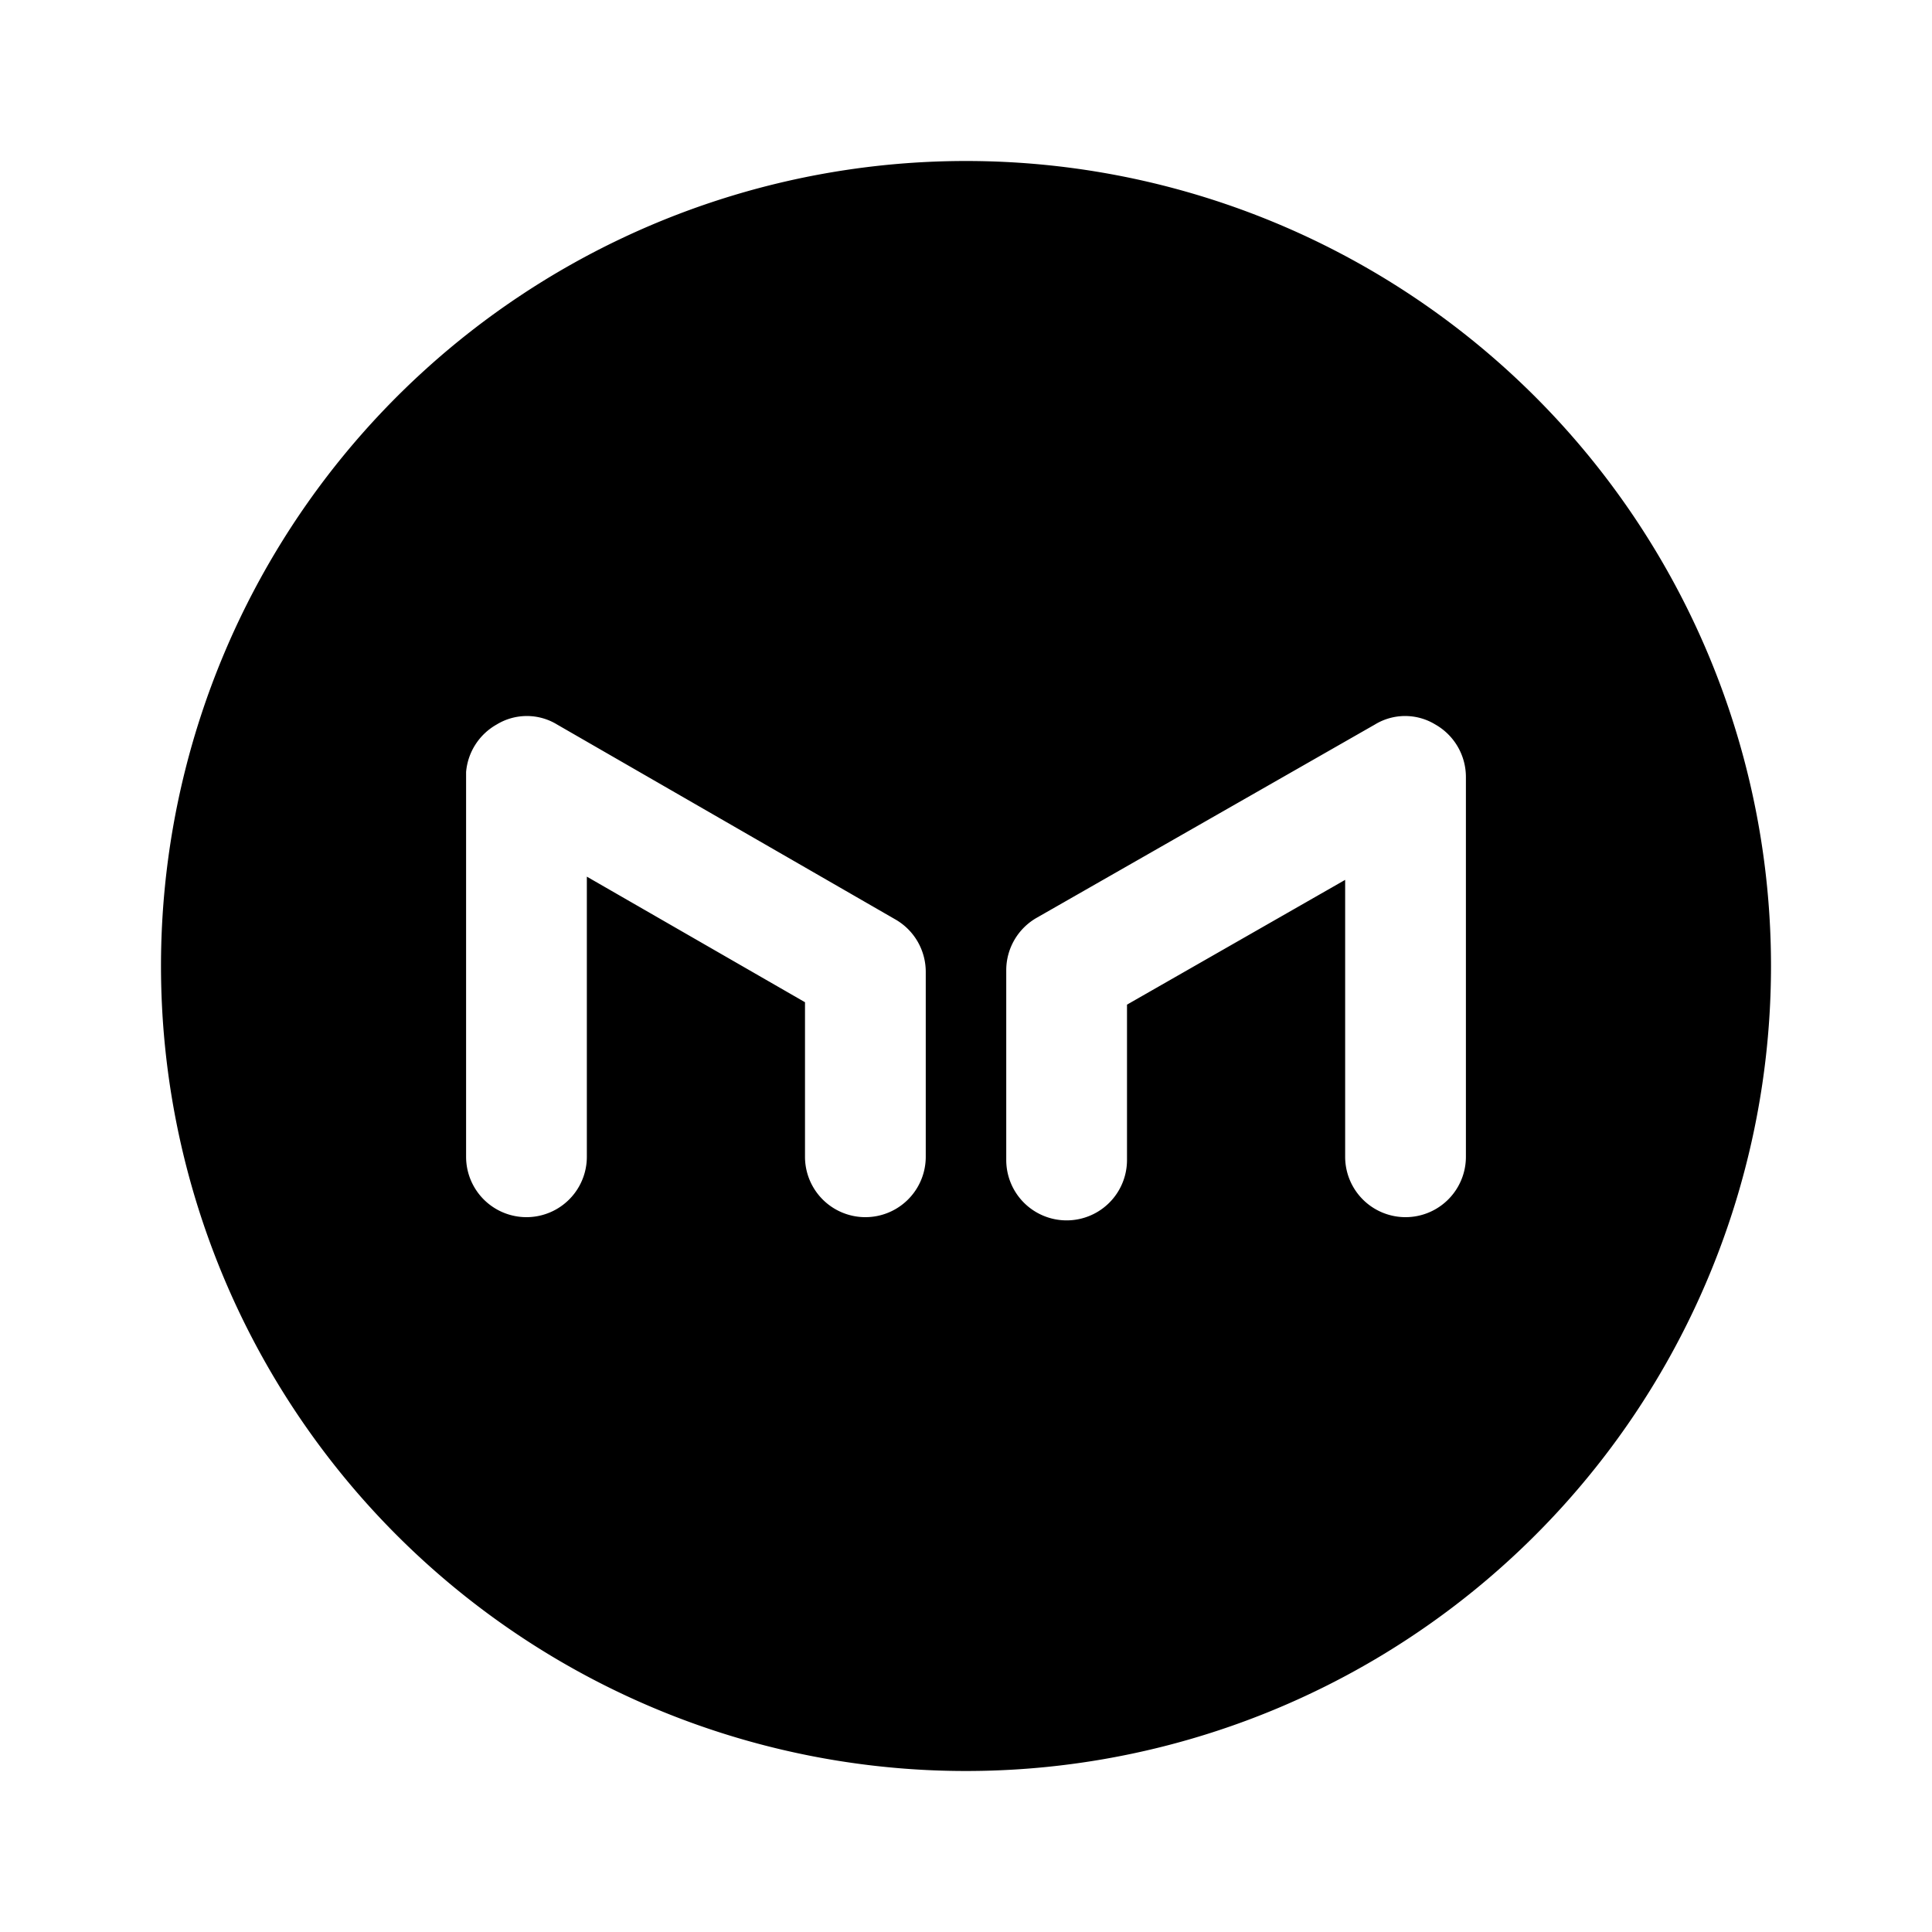<svg xmlns="http://www.w3.org/2000/svg" viewBox="0 0 24 24"><g id="finance"><path id="xmr" d="M12,2A10,10,0,1,0,22,12,10,10,0,0,0,12,2Zm-.5,12.37a.75.75,0,0,1-1.5,0V12.45L7.29,10.89v3.48a.75.75,0,0,1-1.5,0V9.59A.75.75,0,0,1,6.17,9a.72.72,0,0,1,.75,0l4.2,2.42a.75.75,0,0,1,.38.65Zm6.71,0a.75.75,0,0,1-1.5,0V10.93L14,12.48v1.93a.75.75,0,0,1-1.5,0V12.05a.75.75,0,0,1,.38-.65L17.08,9a.72.72,0,0,1,.75,0,.75.75,0,0,1,.38.65Z"/></g></svg>